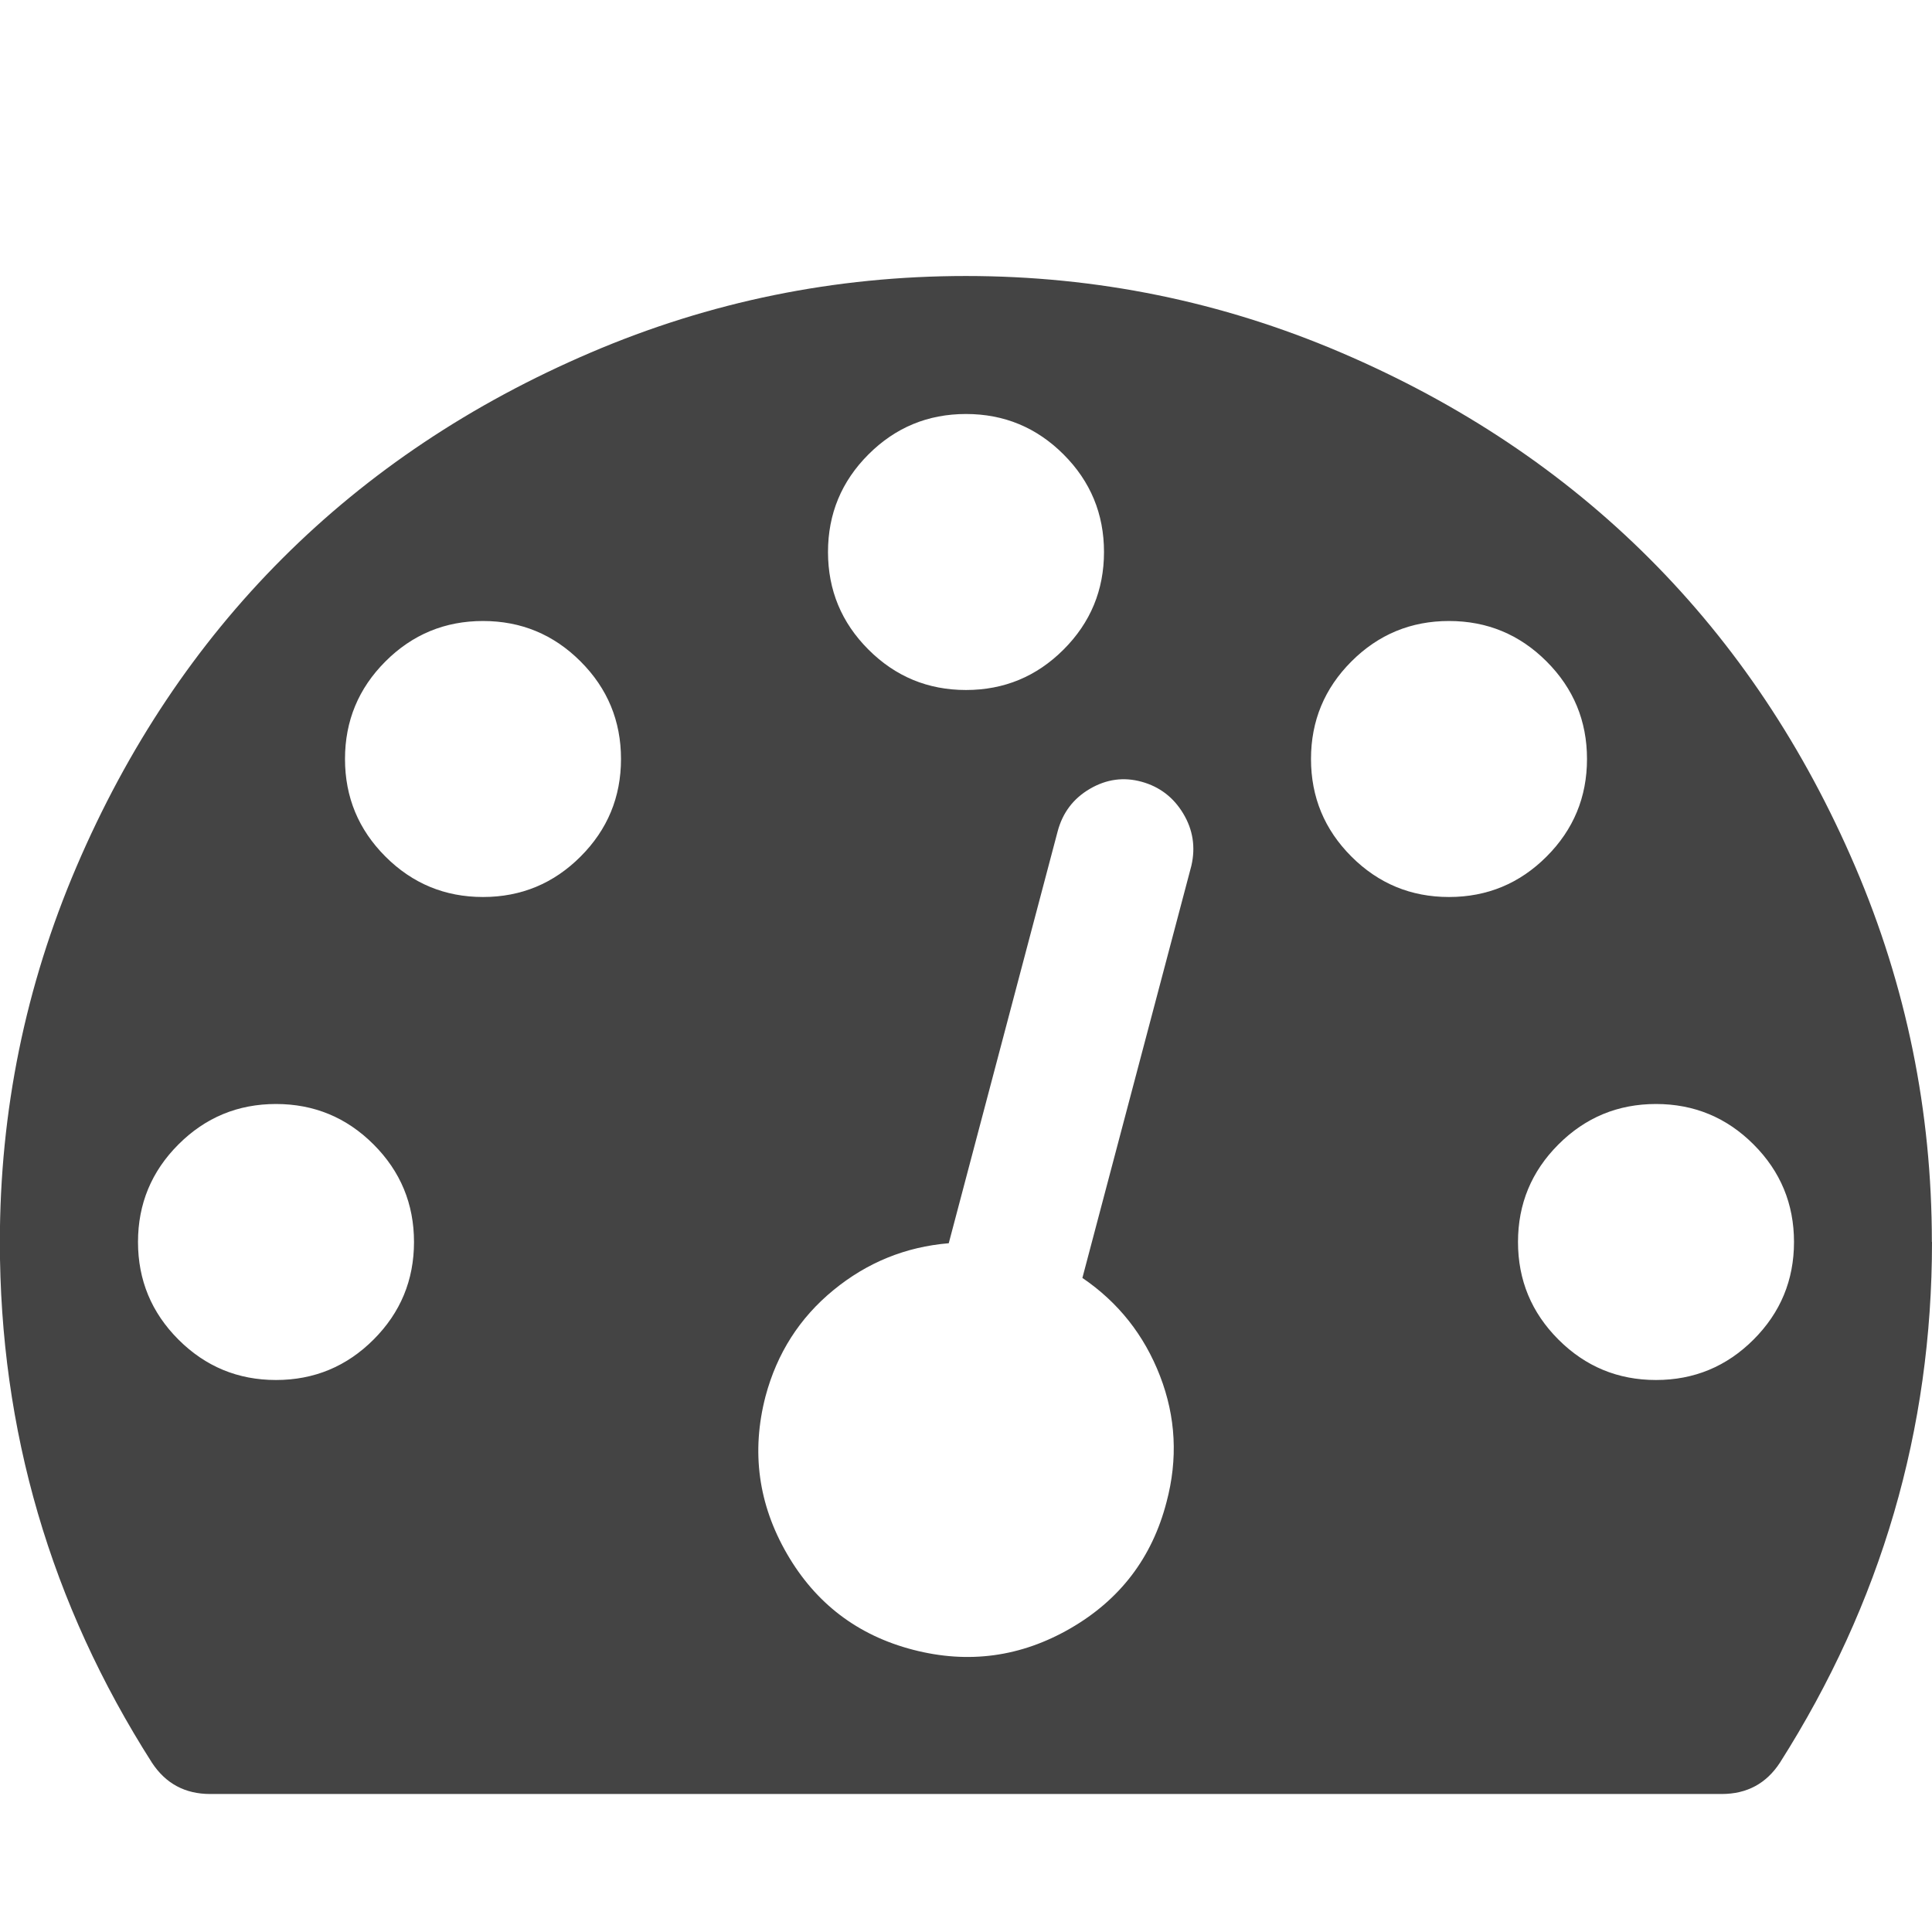 <?xml version="1.0" encoding="utf-8"?>
<!-- Generated by IcoMoon.io -->
<!DOCTYPE svg PUBLIC "-//W3C//DTD SVG 1.1//EN" "http://www.w3.org/Graphics/SVG/1.1/DTD/svg11.dtd">
<svg version="1.1" xmlns="http://www.w3.org/2000/svg" xmlns:xlink="http://www.w3.org/1999/xlink" width="14" height="14" viewBox="0 0 14 14">
<path fill="#444444" d="M3 9q0-0.414-0.293-0.707t-0.707-0.293-0.707 0.293-0.293 0.707 0.293 0.707 0.707 0.293 0.707-0.293 0.293-0.707zM4.5 5.5q0-0.414-0.293-0.707t-0.707-0.293-0.707 0.293-0.293 0.707 0.293 0.707 0.707 0.293 0.707-0.293 0.293-0.707zM7.844 9.258l0.789-2.984q0.047-0.203-0.059-0.379t-0.301-0.23-0.375 0.051-0.234 0.309l-0.789 2.984q-0.469 0.039-0.836 0.34t-0.492 0.77q-0.156 0.602 0.156 1.141t0.914 0.695 1.141-0.156 0.695-0.914q0.125-0.469-0.047-0.914t-0.563-0.711zM13 9q0-0.414-0.293-0.707t-0.707-0.293-0.707 0.293-0.293 0.707 0.293 0.707 0.707 0.293 0.707-0.293 0.293-0.707zM8 4q0-0.414-0.293-0.707t-0.707-0.293-0.707 0.293-0.293 0.707 0.293 0.707 0.707 0.293 0.707-0.293 0.293-0.707zM11.5 5.5q0-0.414-0.293-0.707t-0.707-0.293-0.707 0.293-0.293 0.707 0.293 0.707 0.707 0.293 0.707-0.293 0.293-0.707zM14 9q0 2.039-1.102 3.773-0.148 0.227-0.422 0.227h-10.953q-0.273 0-0.422-0.227-1.102-1.727-1.102-3.773 0-1.422 0.555-2.719t1.492-2.234 2.234-1.492 2.719-0.555 2.719 0.555 2.234 1.492 1.492 2.234 0.555 2.719z"></path>
</svg>
